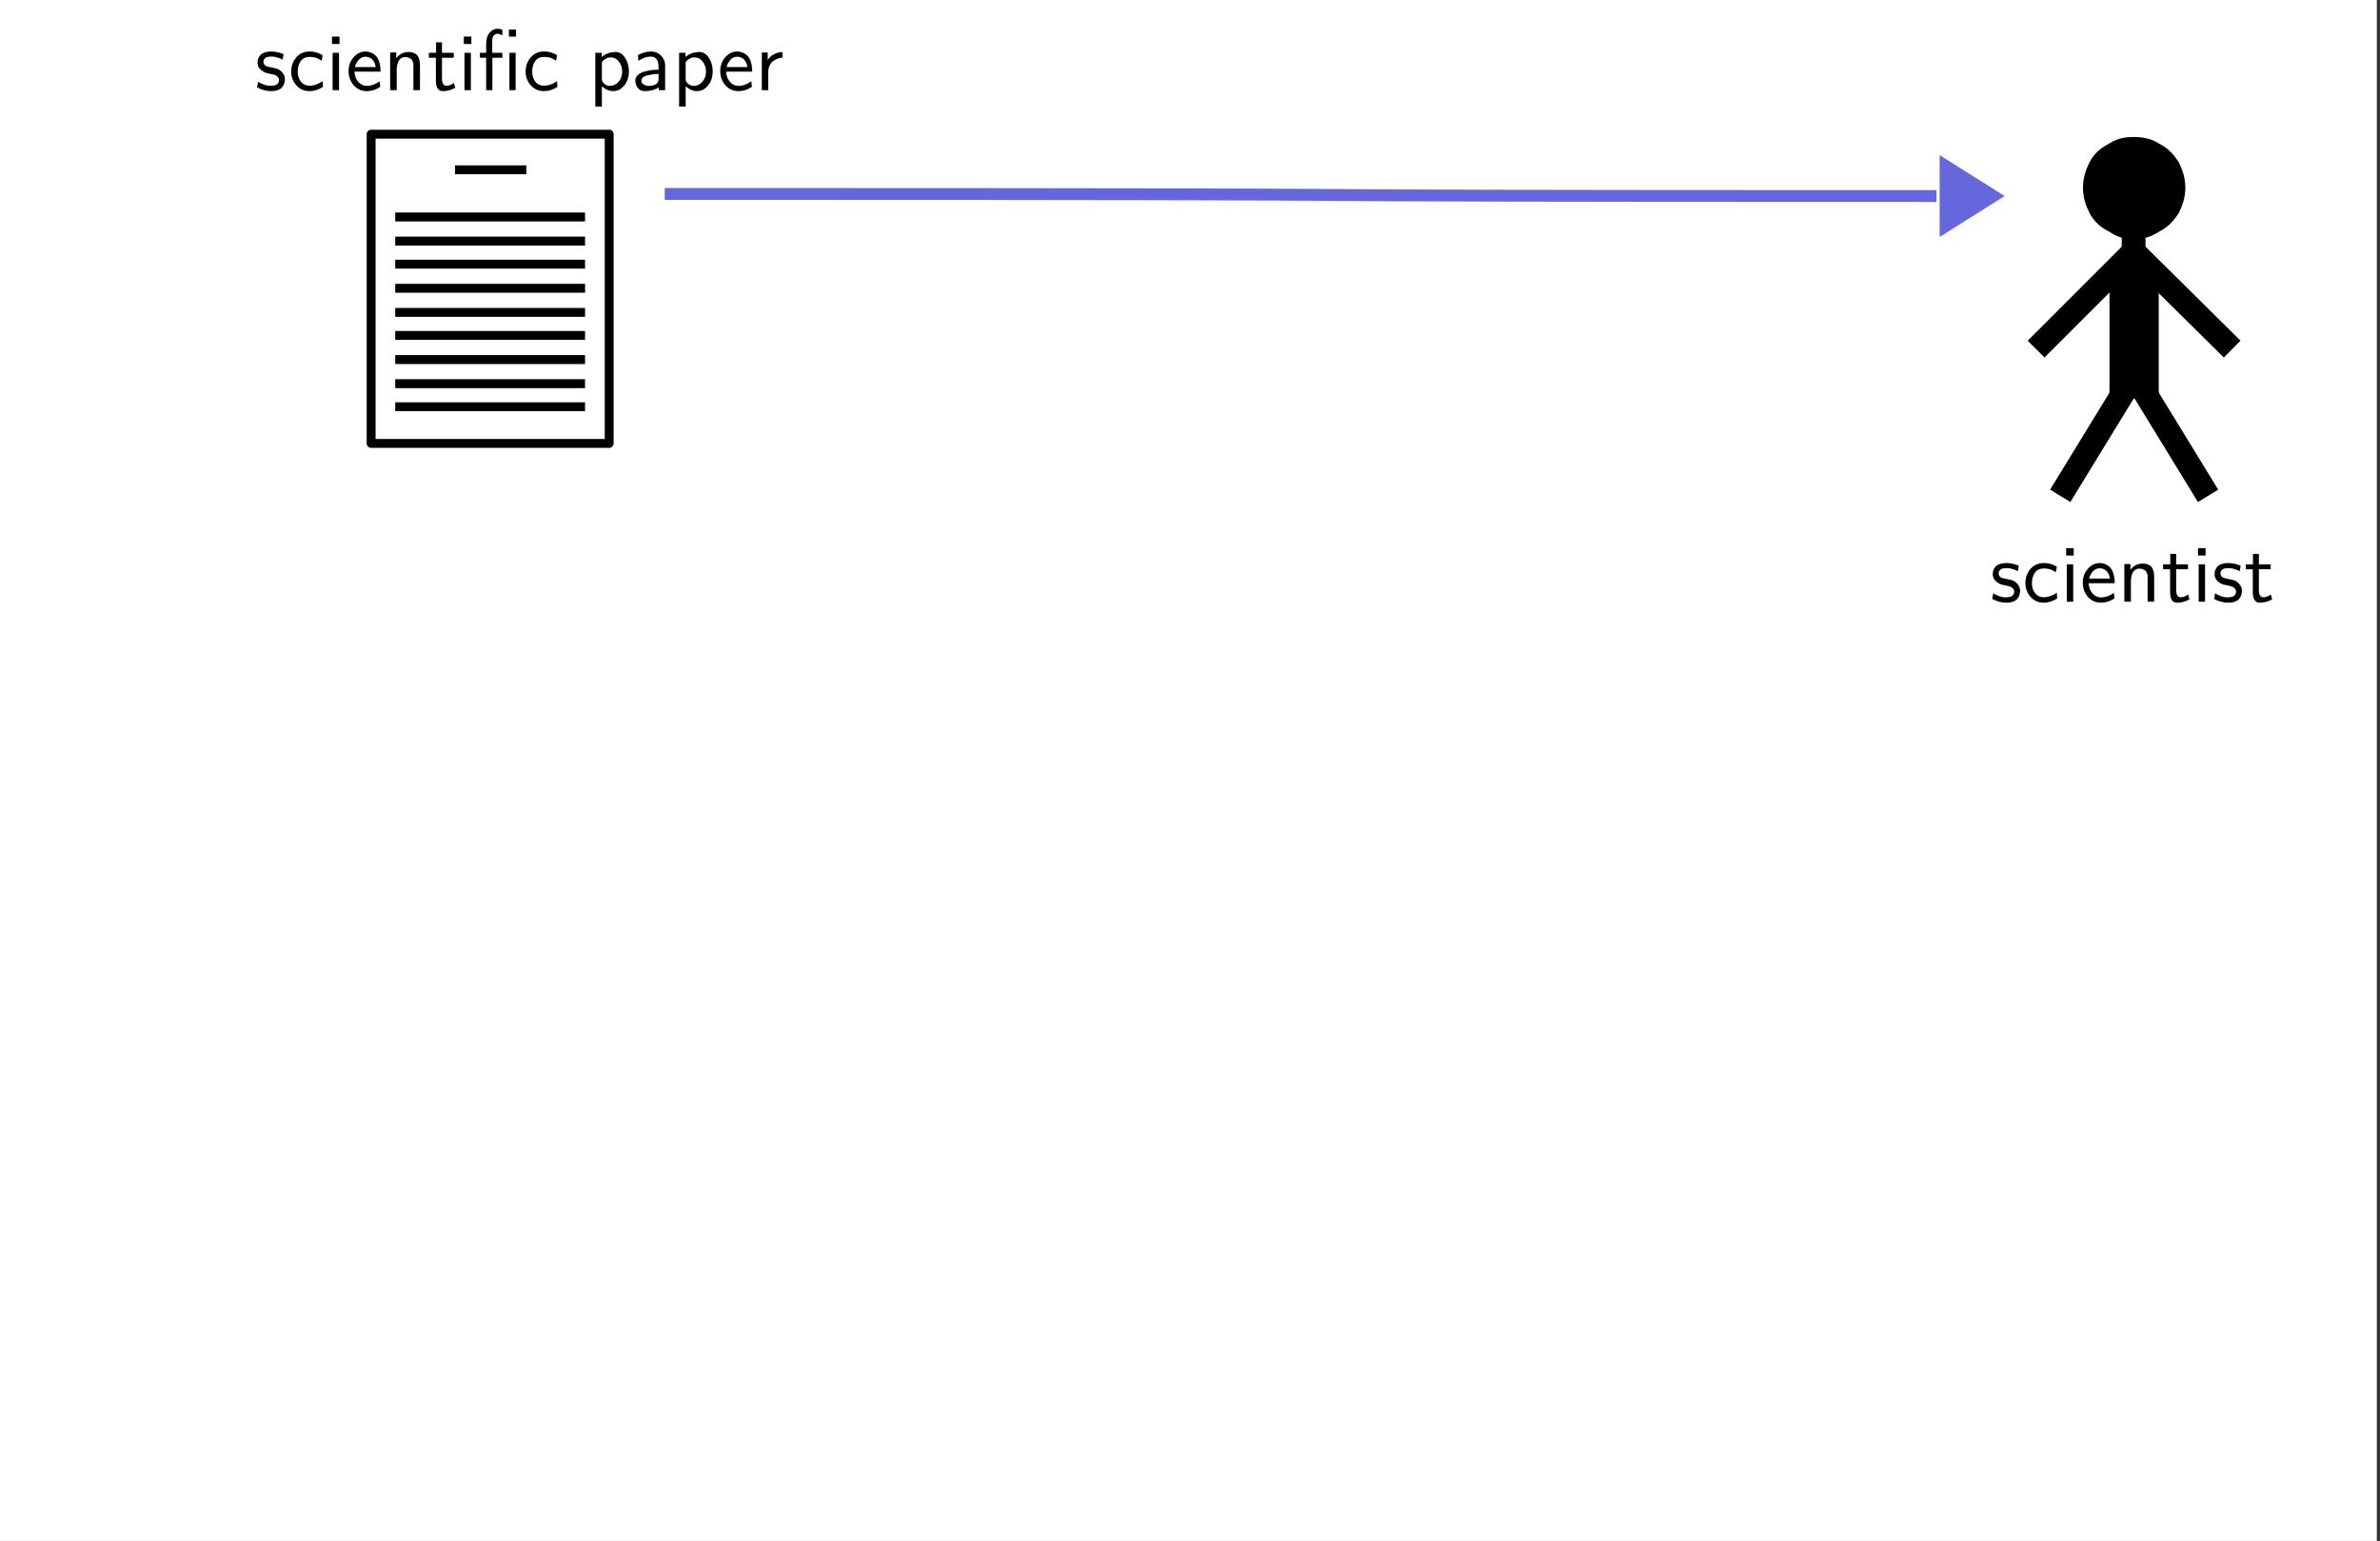 <?xml version="1.0" encoding="UTF-8" standalone="no"?>
<svg
   xmlns:dc="http://purl.org/dc/elements/1.1/"
   xmlns:cc="http://creativecommons.org/ns#"
   xmlns:rdf="http://www.w3.org/1999/02/22-rdf-syntax-ns#"
   xmlns:svg="http://www.w3.org/2000/svg"
   xmlns="http://www.w3.org/2000/svg"
   xmlns:xlink="http://www.w3.org/1999/xlink"
   xmlns:sodipodi="http://sodipodi.sourceforge.net/DTD/sodipodi-0.dtd"
   xmlns:inkscape="http://www.inkscape.org/namespaces/inkscape"
   width="227pt"
   height="147pt"
   viewBox="0 0 227 147"
   version="1.1"
   id="svg192"
   sodipodi:docname="intro1.svg"
   inkscape:version="0.92.3 (2405546, 2018-03-11)">
  <rect x="0" y="0" width="227" height="147" fill="#333333" stroke="none"/>
  <sodipodi:namedview
     pagecolor="#ffffff"
     bordercolor="#666666"
     borderopacity="1"
     objecttolerance="10"
     gridtolerance="10"
     guidetolerance="10"
     inkscape:pageopacity="0"
     inkscape:pageshadow="2"
     inkscape:window-width="1920"
     inkscape:window-height="1043"
     id="namedview194"
     showgrid="false"
     inkscape:zoom="3.4056571"
     inkscape:cx="185.34608"
     inkscape:cy="196.53131"
     inkscape:window-x="0"
     inkscape:window-y="0"
     inkscape:window-maximized="1"
     inkscape:current-layer="surface1" />
  <defs
     id="defs43">
    <g
       id="g38">
      <symbol
         overflow="visible"
         id="glyph0-0">
        <path
           style="stroke:none;"
           d="M 0.078 -0.078 L 0.078 -6.125 L 6 -6.125 L 6 -0.078 Z M 0.562 -0.891 L 2.766 -3.109 L 0.562 -5.297 Z M 0.844 -0.562 L 5.234 -0.562 L 3.047 -2.766 Z M 0.844 -5.641 L 3.047 -3.438 L 5.234 -5.641 Z M 3.312 -3.109 L 5.516 -0.891 L 5.516 -5.297 Z M 3.312 -3.109 "
           id="path2" />
      </symbol>
      <symbol
         overflow="visible"
         id="glyph0-1">
        <path
           style="stroke:none;"
           d="M 0.219 -0.266 L 0.312 -0.812 C 0.32 -0.812 0.352 -0.789 0.406 -0.75 C 0.469 -0.719 0.516 -0.691 0.547 -0.672 C 0.578 -0.66 0.625 -0.641 0.688 -0.609 C 0.758 -0.578 0.82 -0.551 0.875 -0.531 C 0.926 -0.508 0.988 -0.488 1.062 -0.469 C 1.145 -0.445 1.227 -0.43 1.312 -0.422 C 1.395 -0.422 1.477 -0.422 1.562 -0.422 C 1.832 -0.422 2.023 -0.473 2.141 -0.578 C 2.254 -0.691 2.312 -0.816 2.312 -0.953 C 2.312 -1.086 2.266 -1.195 2.172 -1.281 C 2.078 -1.375 1.973 -1.438 1.859 -1.469 C 1.805 -1.488 1.688 -1.516 1.5 -1.547 C 1.32 -1.586 1.188 -1.617 1.094 -1.641 C 0.875 -1.711 0.68 -1.832 0.516 -2 C 0.348 -2.164 0.266 -2.375 0.266 -2.625 C 0.266 -2.75 0.281 -2.863 0.312 -2.969 C 0.352 -3.082 0.414 -3.195 0.5 -3.312 C 0.594 -3.426 0.727 -3.516 0.906 -3.578 C 1.094 -3.648 1.316 -3.688 1.578 -3.688 C 1.961 -3.688 2.352 -3.602 2.75 -3.438 L 2.656 -2.906 C 2.645 -2.914 2.613 -2.93 2.562 -2.953 C 2.508 -2.973 2.477 -2.988 2.469 -3 C 2.457 -3.008 2.426 -3.023 2.375 -3.047 C 2.32 -3.066 2.285 -3.078 2.266 -3.078 C 2.254 -3.086 2.223 -3.098 2.172 -3.109 C 2.129 -3.129 2.094 -3.141 2.062 -3.141 C 2.039 -3.148 2.004 -3.16 1.953 -3.172 C 1.898 -3.18 1.852 -3.188 1.812 -3.188 C 1.77 -3.195 1.723 -3.203 1.672 -3.203 C 1.617 -3.203 1.562 -3.203 1.5 -3.203 C 1.258 -3.203 1.086 -3.148 0.984 -3.047 C 0.879 -2.953 0.828 -2.844 0.828 -2.719 C 0.828 -2.539 0.895 -2.41 1.031 -2.328 C 1.176 -2.254 1.379 -2.195 1.641 -2.156 C 1.898 -2.113 2.082 -2.066 2.188 -2.016 C 2.375 -1.93 2.535 -1.801 2.672 -1.625 C 2.805 -1.457 2.875 -1.254 2.875 -1.016 C 2.875 -0.891 2.852 -0.77 2.812 -0.656 C 2.781 -0.539 2.719 -0.422 2.625 -0.297 C 2.539 -0.18 2.406 -0.086 2.219 -0.016 C 2.039 0.055 1.828 0.094 1.578 0.094 C 1.109 0.094 0.656 -0.023 0.219 -0.266 Z M 0.219 -0.266 "
           id="path5" />
      </symbol>
      <symbol
         overflow="visible"
         id="glyph0-2">
        <path
           style="stroke:none;"
           d="M 0.281 -1.781 C 0.281 -2.281 0.438 -2.723 0.75 -3.109 C 1.07 -3.492 1.504 -3.688 2.047 -3.688 C 2.297 -3.688 2.5 -3.66 2.656 -3.609 C 2.82 -3.566 3.031 -3.477 3.281 -3.344 L 3.188 -2.812 C 2.926 -2.977 2.723 -3.078 2.578 -3.109 C 2.43 -3.148 2.25 -3.172 2.031 -3.172 C 1.664 -3.172 1.383 -3.035 1.188 -2.766 C 1 -2.492 0.906 -2.164 0.906 -1.781 C 0.906 -1.383 1.008 -1.055 1.219 -0.797 C 1.426 -0.547 1.695 -0.422 2.031 -0.422 C 2.438 -0.422 2.852 -0.566 3.281 -0.859 L 3.312 -0.312 C 2.895 -0.039 2.461 0.094 2.016 0.094 C 1.523 0.094 1.113 -0.086 0.781 -0.453 C 0.445 -0.828 0.281 -1.27 0.281 -1.781 Z M 0.281 -1.781 "
           id="path8" />
      </symbol>
      <symbol
         overflow="visible"
         id="glyph0-3">
        <path
           style="stroke:none;"
           d="M 0.641 0 L 0.641 -3.562 L 1.25 -3.562 L 1.25 0 Z M 0.578 -4.406 L 0.578 -5.109 L 1.297 -5.109 L 1.297 -4.406 Z M 0.578 -4.406 "
           id="path11" />
      </symbol>
      <symbol
         overflow="visible"
         id="glyph0-4">
        <path
           style="stroke:none;"
           d="M 0.266 -1.812 C 0.266 -2.332 0.426 -2.773 0.75 -3.141 C 1.07 -3.504 1.453 -3.688 1.891 -3.688 C 2.047 -3.688 2.195 -3.66 2.344 -3.609 C 2.488 -3.555 2.633 -3.473 2.781 -3.359 C 2.926 -3.242 3.047 -3.066 3.141 -2.828 C 3.234 -2.598 3.289 -2.316 3.312 -1.984 L 3.312 -1.766 L 0.828 -1.766 C 0.848 -1.359 0.973 -1.031 1.203 -0.781 C 1.43 -0.531 1.703 -0.406 2.016 -0.406 C 2.422 -0.406 2.828 -0.551 3.234 -0.844 L 3.281 -0.312 C 2.875 -0.039 2.453 0.094 2.016 0.094 C 1.504 0.094 1.082 -0.094 0.75 -0.469 C 0.426 -0.852 0.266 -1.301 0.266 -1.812 Z M 0.875 -2.203 L 2.859 -2.203 C 2.828 -2.41 2.77 -2.582 2.688 -2.719 C 2.602 -2.863 2.508 -2.969 2.406 -3.031 C 2.301 -3.094 2.207 -3.133 2.125 -3.156 C 2.039 -3.176 1.961 -3.188 1.891 -3.188 C 1.617 -3.188 1.395 -3.082 1.219 -2.875 C 1.039 -2.664 0.926 -2.441 0.875 -2.203 Z M 0.875 -2.203 "
           id="path14" />
      </symbol>
      <symbol
         overflow="visible"
         id="glyph0-5">
        <path
           style="stroke:none;"
           d="M 0.641 0 L 0.641 -3.594 L 1.219 -3.594 L 1.219 -3.047 C 1.531 -3.441 1.922 -3.641 2.391 -3.641 C 2.586 -3.641 2.754 -3.609 2.891 -3.547 C 3.035 -3.492 3.145 -3.422 3.219 -3.328 C 3.301 -3.242 3.359 -3.133 3.391 -3 C 3.43 -2.875 3.457 -2.758 3.469 -2.656 C 3.477 -2.562 3.484 -2.441 3.484 -2.297 L 3.484 0 L 2.859 0 L 2.859 -2.25 C 2.859 -2.344 2.859 -2.414 2.859 -2.469 C 2.859 -2.52 2.844 -2.594 2.812 -2.688 C 2.781 -2.789 2.738 -2.867 2.688 -2.922 C 2.633 -2.984 2.555 -3.035 2.453 -3.078 C 2.348 -3.129 2.223 -3.156 2.078 -3.156 C 1.797 -3.156 1.586 -3.035 1.453 -2.797 C 1.328 -2.555 1.266 -2.266 1.266 -1.922 L 1.266 0 Z M 0.641 0 "
           id="path17" />
      </symbol>
      <symbol
         overflow="visible"
         id="glyph0-6">
        <path
           style="stroke:none;"
           d="M 0.141 -3.094 L 0.141 -3.562 L 0.828 -3.562 L 0.828 -4.562 L 1.391 -4.562 L 1.391 -3.562 L 2.516 -3.562 L 2.516 -3.094 L 1.391 -3.094 L 1.391 -1.125 C 1.391 -0.656 1.535 -0.422 1.828 -0.422 C 2.047 -0.422 2.281 -0.508 2.531 -0.688 L 2.656 -0.219 C 2.281 -0.008 1.883 0.094 1.469 0.094 C 1.031 0.094 0.812 -0.25 0.812 -0.938 L 0.812 -3.094 Z M 0.141 -3.094 "
           id="path20" />
      </symbol>
      <symbol
         overflow="visible"
         id="glyph0-7">
        <path
           style="stroke:none;"
           d="M 0.219 -3.094 L 0.219 -3.562 L 0.812 -3.562 L 0.812 -4.359 C 0.812 -4.867 0.922 -5.242 1.141 -5.484 C 1.367 -5.734 1.613 -5.859 1.875 -5.859 C 2 -5.859 2.16 -5.832 2.359 -5.781 L 2.359 -5.234 C 2.172 -5.328 2.008 -5.375 1.875 -5.375 C 1.75 -5.375 1.633 -5.316 1.531 -5.203 C 1.438 -5.098 1.391 -4.91 1.391 -4.641 L 1.391 -3.562 L 2.359 -3.562 L 2.359 -3.094 L 1.406 -3.094 L 1.406 0 L 0.812 0 L 0.812 -3.094 Z M 2.984 -5.109 L 2.984 -5.781 L 3.656 -5.781 L 3.656 -5.109 Z M 3.031 0 L 3.031 -3.562 L 3.625 -3.562 L 3.625 0 Z M 3.031 0 "
           id="path23" />
      </symbol>
      <symbol
         overflow="visible"
         id="glyph0-8">
        <path
           style="stroke:none;"
           d=""
           id="path26" />
      </symbol>
      <symbol
         overflow="visible"
         id="glyph0-9">
        <path
           style="stroke:none;"
           d="M 0.641 1.562 L 0.641 -3.562 L 1.25 -3.562 L 1.25 -3.172 C 1.633 -3.484 2.078 -3.641 2.578 -3.641 C 2.941 -3.641 3.242 -3.453 3.484 -3.078 C 3.723 -2.711 3.844 -2.285 3.844 -1.797 C 3.844 -1.242 3.691 -0.789 3.391 -0.438 C 3.098 -0.082 2.754 0.094 2.359 0.094 C 1.961 0.094 1.598 -0.062 1.266 -0.375 L 1.266 1.562 Z M 1.266 -1.016 C 1.266 -0.891 1.344 -0.754 1.5 -0.609 C 1.656 -0.473 1.836 -0.406 2.047 -0.406 C 2.348 -0.406 2.613 -0.531 2.844 -0.781 C 3.082 -1.039 3.203 -1.375 3.203 -1.781 C 3.203 -2.133 3.098 -2.445 2.891 -2.719 C 2.691 -2.988 2.438 -3.125 2.125 -3.125 C 2.062 -3.125 2.004 -3.117 1.953 -3.109 C 1.898 -3.109 1.848 -3.098 1.797 -3.078 C 1.754 -3.055 1.711 -3.035 1.672 -3.016 C 1.629 -2.992 1.594 -2.973 1.562 -2.953 C 1.531 -2.93 1.5 -2.91 1.469 -2.891 C 1.445 -2.867 1.422 -2.844 1.391 -2.812 C 1.367 -2.789 1.348 -2.77 1.328 -2.75 C 1.316 -2.738 1.305 -2.723 1.297 -2.703 L 1.266 -2.672 Z M 1.266 -1.016 "
           id="path29" />
      </symbol>
      <symbol
         overflow="visible"
         id="glyph0-10">
        <path
           style="stroke:none;"
           d="M 0.359 -0.906 C 0.359 -1.102 0.43 -1.273 0.578 -1.422 C 0.723 -1.566 0.914 -1.676 1.156 -1.75 C 1.406 -1.82 1.645 -1.875 1.875 -1.906 C 2.102 -1.938 2.336 -1.953 2.578 -1.953 L 2.578 -2.234 C 2.566 -2.578 2.5 -2.82 2.375 -2.969 C 2.238 -3.125 2.066 -3.203 1.859 -3.203 C 1.453 -3.203 1.051 -3.066 0.656 -2.797 L 0.609 -3.344 C 1.016 -3.57 1.438 -3.688 1.875 -3.688 C 2.238 -3.688 2.547 -3.562 2.797 -3.312 C 3.047 -3.07 3.18 -2.781 3.203 -2.438 L 3.203 0 L 2.594 0 L 2.594 -0.281 C 2.57 -0.258 2.52 -0.223 2.438 -0.172 C 2.363 -0.129 2.211 -0.07 1.984 0 C 1.766 0.062 1.523 0.094 1.266 0.094 C 0.961 0.094 0.734 -0.016 0.578 -0.234 C 0.43 -0.453 0.359 -0.676 0.359 -0.906 Z M 0.938 -0.906 C 0.938 -0.77 1.004 -0.648 1.141 -0.547 C 1.285 -0.453 1.469 -0.406 1.688 -0.406 C 1.914 -0.406 2.117 -0.453 2.297 -0.547 C 2.484 -0.648 2.578 -0.816 2.578 -1.047 L 2.578 -1.547 C 2.41 -1.547 2.238 -1.535 2.062 -1.516 C 1.895 -1.492 1.719 -1.461 1.531 -1.422 C 1.352 -1.379 1.207 -1.312 1.094 -1.219 C 0.988 -1.133 0.938 -1.031 0.938 -0.906 Z M 0.938 -0.906 "
           id="path32" />
      </symbol>
      <symbol
         overflow="visible"
         id="glyph0-11">
        <path
           style="stroke:none;"
           d="M 0.641 0 L 0.641 -3.594 L 1.203 -3.594 L 1.203 -2.875 C 1.266 -2.977 1.344 -3.078 1.438 -3.172 C 1.531 -3.266 1.68 -3.363 1.891 -3.469 C 2.109 -3.57 2.348 -3.629 2.609 -3.641 L 2.609 -3.109 C 2.473 -3.098 2.332 -3.066 2.188 -3.016 C 2.051 -2.973 1.906 -2.898 1.75 -2.797 C 1.602 -2.703 1.484 -2.555 1.391 -2.359 C 1.297 -2.16 1.25 -1.922 1.25 -1.641 L 1.25 0 Z M 0.641 0 "
           id="path35" />
      </symbol>
    </g>
    <clipPath
       id="clip1">
      <path
         d="M 0 0 L 226.699 0 L 226.699 147 L 0 147 Z M 0 0 "
         id="path40" />
    </clipPath>
  </defs>
  <g
     id="surface1">
    <g
       clip-path="url(#clip1)"
       clip-rule="nonzero"
       id="g47">
      <path
         style=" stroke:none;fill-rule:evenodd;fill:rgb(100%,100%,100%);fill-opacity:1;"
         d="M 0 0 L 226.699 0 L 226.699 147.398 L 0 147.398 Z M 0 0 "
         id="path45" />
    </g>
    <path
       style=" stroke:none;fill-rule:evenodd;fill:rgb(0%,0%,0%);fill-opacity:1;"
       d="M 203.602 24 L 201.199 26.301 L 201.199 38 L 205.898 38 L 205.898 26.301 Z M 203.602 24 "
       id="path49" />
    <path
       style="fill-rule:evenodd;fill:rgb(0%,0%,0%);fill-opacity:1;stroke-width:2.264;stroke-linecap:butt;stroke-linejoin:round;stroke:rgb(0%,0%,0%);stroke-opacity:1;stroke-miterlimit:10;"
       d="M 203.5 125.301 C 202.801 125.301 202.301 125.5 201.699 125.898 C 201.102 126.199 200.602 126.602 200.301 127.199 C 200 127.801 199.801 128.398 199.801 129.102 C 199.801 129.801 200 130.398 200.301 131 C 200.602 131.602 201.102 132 201.699 132.301 C 202.301 132.699 202.801 132.801 203.5 132.801 C 204.199 132.801 204.801 132.699 205.398 132.301 C 206 132 206.398 131.602 206.801 131 C 207.102 130.398 207.301 129.801 207.301 129.102 C 207.301 128.398 207.102 127.801 206.801 127.199 C 206.398 126.602 206 126.199 205.398 125.898 C 204.801 125.5 204.199 125.301 203.5 125.301 Z M 203.5 125.301 "
       transform="matrix(1,0,0,-1,0,147)"
       id="path51" />
    <path
       style="fill:none;stroke-width:2.264;stroke-linecap:butt;stroke-linejoin:round;stroke:rgb(0%,0%,0%);stroke-opacity:1;stroke-miterlimit:10;"
       d="M 203.5 123 L 194.199 113.699 "
       transform="matrix(1,0,0,-1,0,147)"
       id="path53" />
    <path
       style="fill:none;stroke-width:2.264;stroke-linecap:butt;stroke-linejoin:round;stroke:rgb(0%,0%,0%);stroke-opacity:1;stroke-miterlimit:10;"
       d="M 212.898 113.699 L 203.5 123 "
       transform="matrix(1,0,0,-1,0,147)"
       id="path55" />
    <path
       style="fill:none;stroke-width:2.264;stroke-linecap:butt;stroke-linejoin:round;stroke:rgb(0%,0%,0%);stroke-opacity:1;stroke-miterlimit:10;"
       d="M 203.5 125.301 L 203.5 111.301 "
       transform="matrix(1,0,0,-1,0,147)"
       id="path57" />
    <path
       style="fill:none;stroke-width:2.264;stroke-linecap:butt;stroke-linejoin:round;stroke:rgb(0%,0%,0%);stroke-opacity:1;stroke-miterlimit:10;"
       d="M 203.602 111.301 L 196.5 99.699 "
       transform="matrix(1,0,0,-1,0,147)"
       id="path59" />
    <path
       style="fill:none;stroke-width:2.264;stroke-linecap:butt;stroke-linejoin:round;stroke:rgb(0%,0%,0%);stroke-opacity:1;stroke-miterlimit:10;"
       d="M 210.602 99.699 L 203.5 111.301 "
       transform="matrix(1,0,0,-1,0,147)"
       id="path61" />
    <path
       style=" stroke:none;fill-rule:evenodd;fill:rgb(100%,100%,100%);fill-opacity:1;"
       d="M 35.398 12.801 L 35.398 42.301 L 58.102 42.301 L 58.102 12.801 Z M 35.398 12.801 Z M 58.102 42.301 Z M 58.102 42.301 "
       id="path63" />
    <path
       style="fill:none;stroke-width:0.849;stroke-linecap:butt;stroke-linejoin:round;stroke:rgb(0%,0%,0%);stroke-opacity:1;stroke-miterlimit:10;"
       d="M 35.398 134.199 L 35.398 104.699 L 58.102 104.699 L 58.102 134.199 Z M 35.398 134.199 "
       transform="matrix(1,0,0,-1,0,147)"
       id="path65" />
    <path
       style="fill:none;stroke-width:0.849;stroke-linecap:butt;stroke-linejoin:round;stroke:rgb(0%,0%,0%);stroke-opacity:1;stroke-miterlimit:10;"
       d="M 35.398 134.199 Z M 35.398 134.199 "
       transform="matrix(1,0,0,-1,0,147)"
       id="path67" />
    <path
       style="fill:none;stroke-width:0.849;stroke-linecap:butt;stroke-linejoin:round;stroke:rgb(0%,0%,0%);stroke-opacity:1;stroke-miterlimit:10;"
       d="M 58.102 104.699 Z M 58.102 104.699 "
       transform="matrix(1,0,0,-1,0,147)"
       id="path69" />
    <path
       style="fill:none;stroke-width:0.849;stroke-linecap:butt;stroke-linejoin:round;stroke:rgb(0%,0%,0%);stroke-opacity:1;stroke-miterlimit:10;"
       d="M 43.398 130.801 L 50.199 130.801 "
       transform="matrix(1,0,0,-1,0,147)"
       id="path71" />
    <path
       style="fill:none;stroke-width:0.849;stroke-linecap:butt;stroke-linejoin:round;stroke:rgb(0%,0%,0%);stroke-opacity:1;stroke-miterlimit:10;"
       d="M 37.699 126.301 L 55.801 126.301 "
       transform="matrix(1,0,0,-1,0,147)"
       id="path73" />
    <path
       style="fill:none;stroke-width:0.849;stroke-linecap:butt;stroke-linejoin:round;stroke:rgb(0%,0%,0%);stroke-opacity:1;stroke-miterlimit:10;"
       d="M 37.699 124 L 55.801 124 "
       transform="matrix(1,0,0,-1,0,147)"
       id="path75" />
    <path
       style="fill:none;stroke-width:0.849;stroke-linecap:butt;stroke-linejoin:round;stroke:rgb(0%,0%,0%);stroke-opacity:1;stroke-miterlimit:10;"
       d="M 37.699 121.801 L 55.801 121.801 "
       transform="matrix(1,0,0,-1,0,147)"
       id="path77" />
    <path
       style="fill:none;stroke-width:0.849;stroke-linecap:butt;stroke-linejoin:round;stroke:rgb(0%,0%,0%);stroke-opacity:1;stroke-miterlimit:10;"
       d="M 37.699 119.5 L 55.801 119.5 "
       transform="matrix(1,0,0,-1,0,147)"
       id="path79" />
    <path
       style="fill:none;stroke-width:0.849;stroke-linecap:butt;stroke-linejoin:round;stroke:rgb(0%,0%,0%);stroke-opacity:1;stroke-miterlimit:10;"
       d="M 37.699 117.199 L 55.801 117.199 "
       transform="matrix(1,0,0,-1,0,147)"
       id="path81" />
    <path
       style="fill:none;stroke-width:0.849;stroke-linecap:butt;stroke-linejoin:round;stroke:rgb(0%,0%,0%);stroke-opacity:1;stroke-miterlimit:10;"
       d="M 37.699 115 L 55.801 115 "
       transform="matrix(1,0,0,-1,0,147)"
       id="path83" />
    <path
       style="fill:none;stroke-width:0.849;stroke-linecap:butt;stroke-linejoin:round;stroke:rgb(0%,0%,0%);stroke-opacity:1;stroke-miterlimit:10;"
       d="M 37.699 112.699 L 55.801 112.699 "
       transform="matrix(1,0,0,-1,0,147)"
       id="path85" />
    <path
       style="fill:none;stroke-width:0.849;stroke-linecap:butt;stroke-linejoin:round;stroke:rgb(0%,0%,0%);stroke-opacity:1;stroke-miterlimit:10;"
       d="M 37.699 110.398 L 55.801 110.398 "
       transform="matrix(1,0,0,-1,0,147)"
       id="path87" />
    <path
       style="fill:none;stroke-width:0.849;stroke-linecap:butt;stroke-linejoin:round;stroke:rgb(0%,0%,0%);stroke-opacity:1;stroke-miterlimit:10;"
       d="M 37.699 108.199 L 55.801 108.199 "
       transform="matrix(1,0,0,-1,0,147)"
       id="path89" />
    <path
       style="fill:none;stroke-width:1.132;stroke-linecap:butt;stroke-linejoin:round;stroke:#6666dd;stroke-opacity:1;stroke-miterlimit:10"
       d="M 63.398 128.5 C 159.199 128.5 98.199 128.301 184.699 128.301 "
       transform="matrix(1,0,0,-1,0,147)"
       id="path91" />
    <path
       style="stroke:none;fill-rule:evenodd;fill:#6666dd;fill-opacity:1"
       d="M 191.199 18.699 L 185 14.801 L 185 22.602 Z M 191.199 18.699 "
       id="path93" />
    <g
       style="fill:rgb(0%,0%,0%);fill-opacity:1;"
       id="g97">
      <use
         xlink:href="#glyph0-1"
         x="24.3"
         y="8.6"
         id="use95" />
    </g>
    <g
       style="fill:rgb(0%,0%,0%);fill-opacity:1;"
       id="g101">
      <use
         xlink:href="#glyph0-2"
         x="27.492"
         y="8.6"
         id="use99" />
    </g>
    <g
       style="fill:rgb(0%,0%,0%);fill-opacity:1;"
       id="g105">
      <use
         xlink:href="#glyph0-3"
         x="31.084"
         y="8.6"
         id="use103" />
    </g>
    <g
       style="fill:rgb(0%,0%,0%);fill-opacity:1;"
       id="g109">
      <use
         xlink:href="#glyph0-4"
         x="32.98"
         y="8.6"
         id="use107" />
    </g>
    <g
       style="fill:rgb(0%,0%,0%);fill-opacity:1;"
       id="g113">
      <use
         xlink:href="#glyph0-5"
         x="36.572"
         y="8.6"
         id="use111" />
    </g>
    <g
       style="fill:rgb(0%,0%,0%);fill-opacity:1;"
       id="g117">
      <use
         xlink:href="#glyph0-6"
         x="40.764"
         y="8.6"
         id="use115" />
    </g>
    <g
       style="fill:rgb(0%,0%,0%);fill-opacity:1;"
       id="g121">
      <use
         xlink:href="#glyph0-3"
         x="43.66"
         y="8.6"
         id="use119" />
    </g>
    <g
       style="fill:rgb(0%,0%,0%);fill-opacity:1;"
       id="g125">
      <use
         xlink:href="#glyph0-7"
         x="45.556"
         y="8.6"
         id="use123" />
    </g>
    <g
       style="fill:rgb(0%,0%,0%);fill-opacity:1;"
       id="g129">
      <use
         xlink:href="#glyph0-2"
         x="49.852"
         y="8.6"
         id="use127" />
    </g>
    <g
       style="fill:rgb(0%,0%,0%);fill-opacity:1;"
       id="g133">
      <use
         xlink:href="#glyph0-8"
         x="53.444"
         y="8.6"
         id="use131" />
    </g>
    <g
       style="fill:rgb(0%,0%,0%);fill-opacity:1;"
       id="g137">
      <use
         xlink:href="#glyph0-9"
         x="56.14"
         y="8.6"
         id="use135" />
    </g>
    <g
       style="fill:rgb(0%,0%,0%);fill-opacity:1;"
       id="g141">
      <use
         xlink:href="#glyph0-10"
         x="60.236"
         y="8.6"
         id="use139" />
    </g>
    <g
       style="fill:rgb(0%,0%,0%);fill-opacity:1;"
       id="g145">
      <use
         xlink:href="#glyph0-9"
         x="64.132"
         y="8.6"
         id="use143" />
    </g>
    <g
       style="fill:rgb(0%,0%,0%);fill-opacity:1;"
       id="g149">
      <use
         xlink:href="#glyph0-4"
         x="68.428"
         y="8.6"
         id="use147" />
    </g>
    <g
       style="fill:rgb(0%,0%,0%);fill-opacity:1;"
       id="g153">
      <use
         xlink:href="#glyph0-11"
         x="72.02"
         y="8.6"
         id="use151" />
    </g>
    <g
       style="fill:rgb(0%,0%,0%);fill-opacity:1;"
       id="g157">
      <use
         xlink:href="#glyph0-1"
         x="189.8"
         y="57.4"
         id="use155" />
    </g>
    <g
       style="fill:rgb(0%,0%,0%);fill-opacity:1;"
       id="g161">
      <use
         xlink:href="#glyph0-2"
         x="192.896"
         y="57.4"
         id="use159" />
    </g>
    <g
       style="fill:rgb(0%,0%,0%);fill-opacity:1;"
       id="g165">
      <use
         xlink:href="#glyph0-3"
         x="196.488"
         y="57.4"
         id="use163" />
    </g>
    <g
       style="fill:rgb(0%,0%,0%);fill-opacity:1;"
       id="g169">
      <use
         xlink:href="#glyph0-4"
         x="198.384"
         y="57.4"
         id="use167" />
    </g>
    <g
       style="fill:rgb(0%,0%,0%);fill-opacity:1;"
       id="g173">
      <use
         xlink:href="#glyph0-5"
         x="201.976"
         y="57.4"
         id="use171" />
    </g>
    <g
       style="fill:rgb(0%,0%,0%);fill-opacity:1;"
       id="g177">
      <use
         xlink:href="#glyph0-6"
         x="206.168"
         y="57.4"
         id="use175" />
    </g>
    <g
       style="fill:rgb(0%,0%,0%);fill-opacity:1;"
       id="g181">
      <use
         xlink:href="#glyph0-3"
         x="209.064"
         y="57.4"
         id="use179" />
    </g>
    <g
       style="fill:rgb(0%,0%,0%);fill-opacity:1;"
       id="g185">
      <use
         xlink:href="#glyph0-1"
         x="210.96"
         y="57.4"
         id="use183" />
    </g>
    <g
       style="fill:rgb(0%,0%,0%);fill-opacity:1;"
       id="g189">
      <use
         xlink:href="#glyph0-6"
         x="214.056"
         y="57.4"
         id="use187" />
    </g>
  </g>
</svg>
